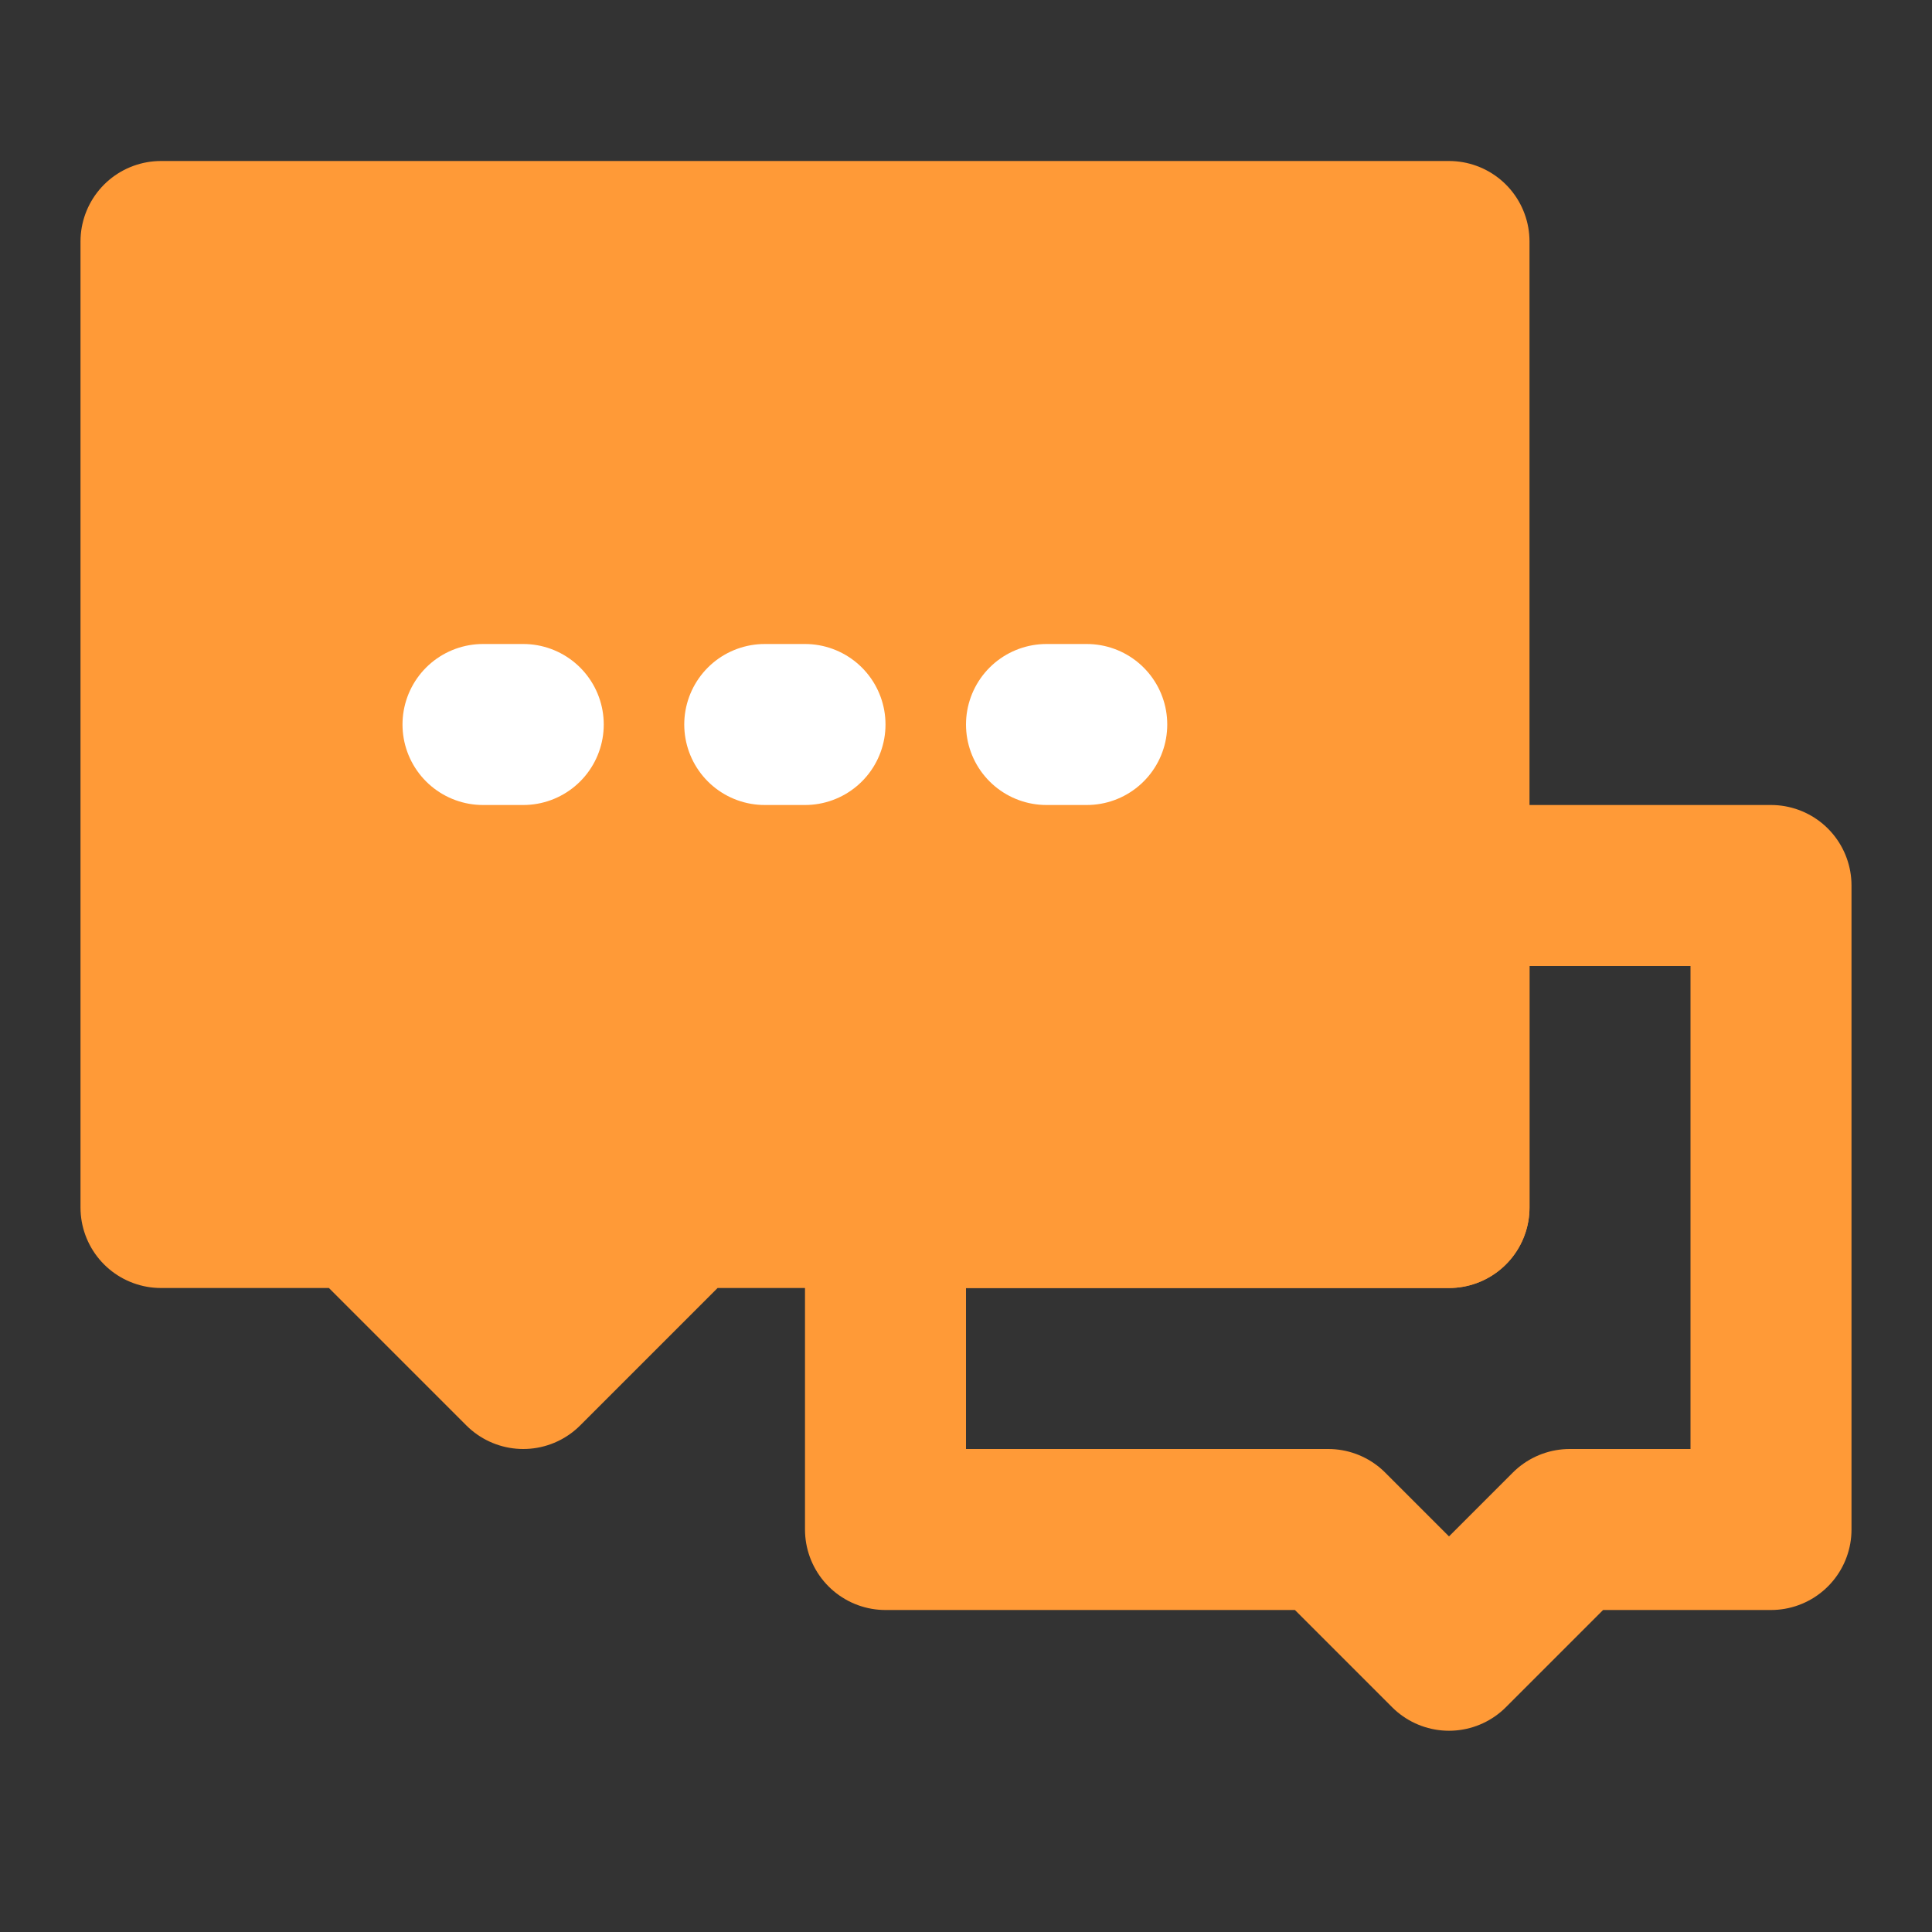 <svg xmlns="http://www.w3.org/2000/svg" fill="none" viewBox="0 0 48 48"><rect x="0" y="0" width="48" height="48" fill="#333333" stroke="none"/><path stroke-linejoin="round" stroke-linecap="round" stroke-width="4" stroke="#ff9a37" d="M33 38H22v-8h14v-8h8v16h-5l-3 3-3-3Z" data-follow-stroke="#ff9a37"/><path stroke-linejoin="round" stroke-linecap="round" stroke-width="4" stroke="#ff9a37" fill="#ff9a37" d="M4 6h32v24H17l-4 4-4-4H4V6Z" data-follow-fill="#ff9a37" data-follow-stroke="#ff9a37"/><path stroke-linecap="round" stroke-width="4" stroke="#FFF" d="M19 18h1M26 18h1M12 18h1"/></svg>